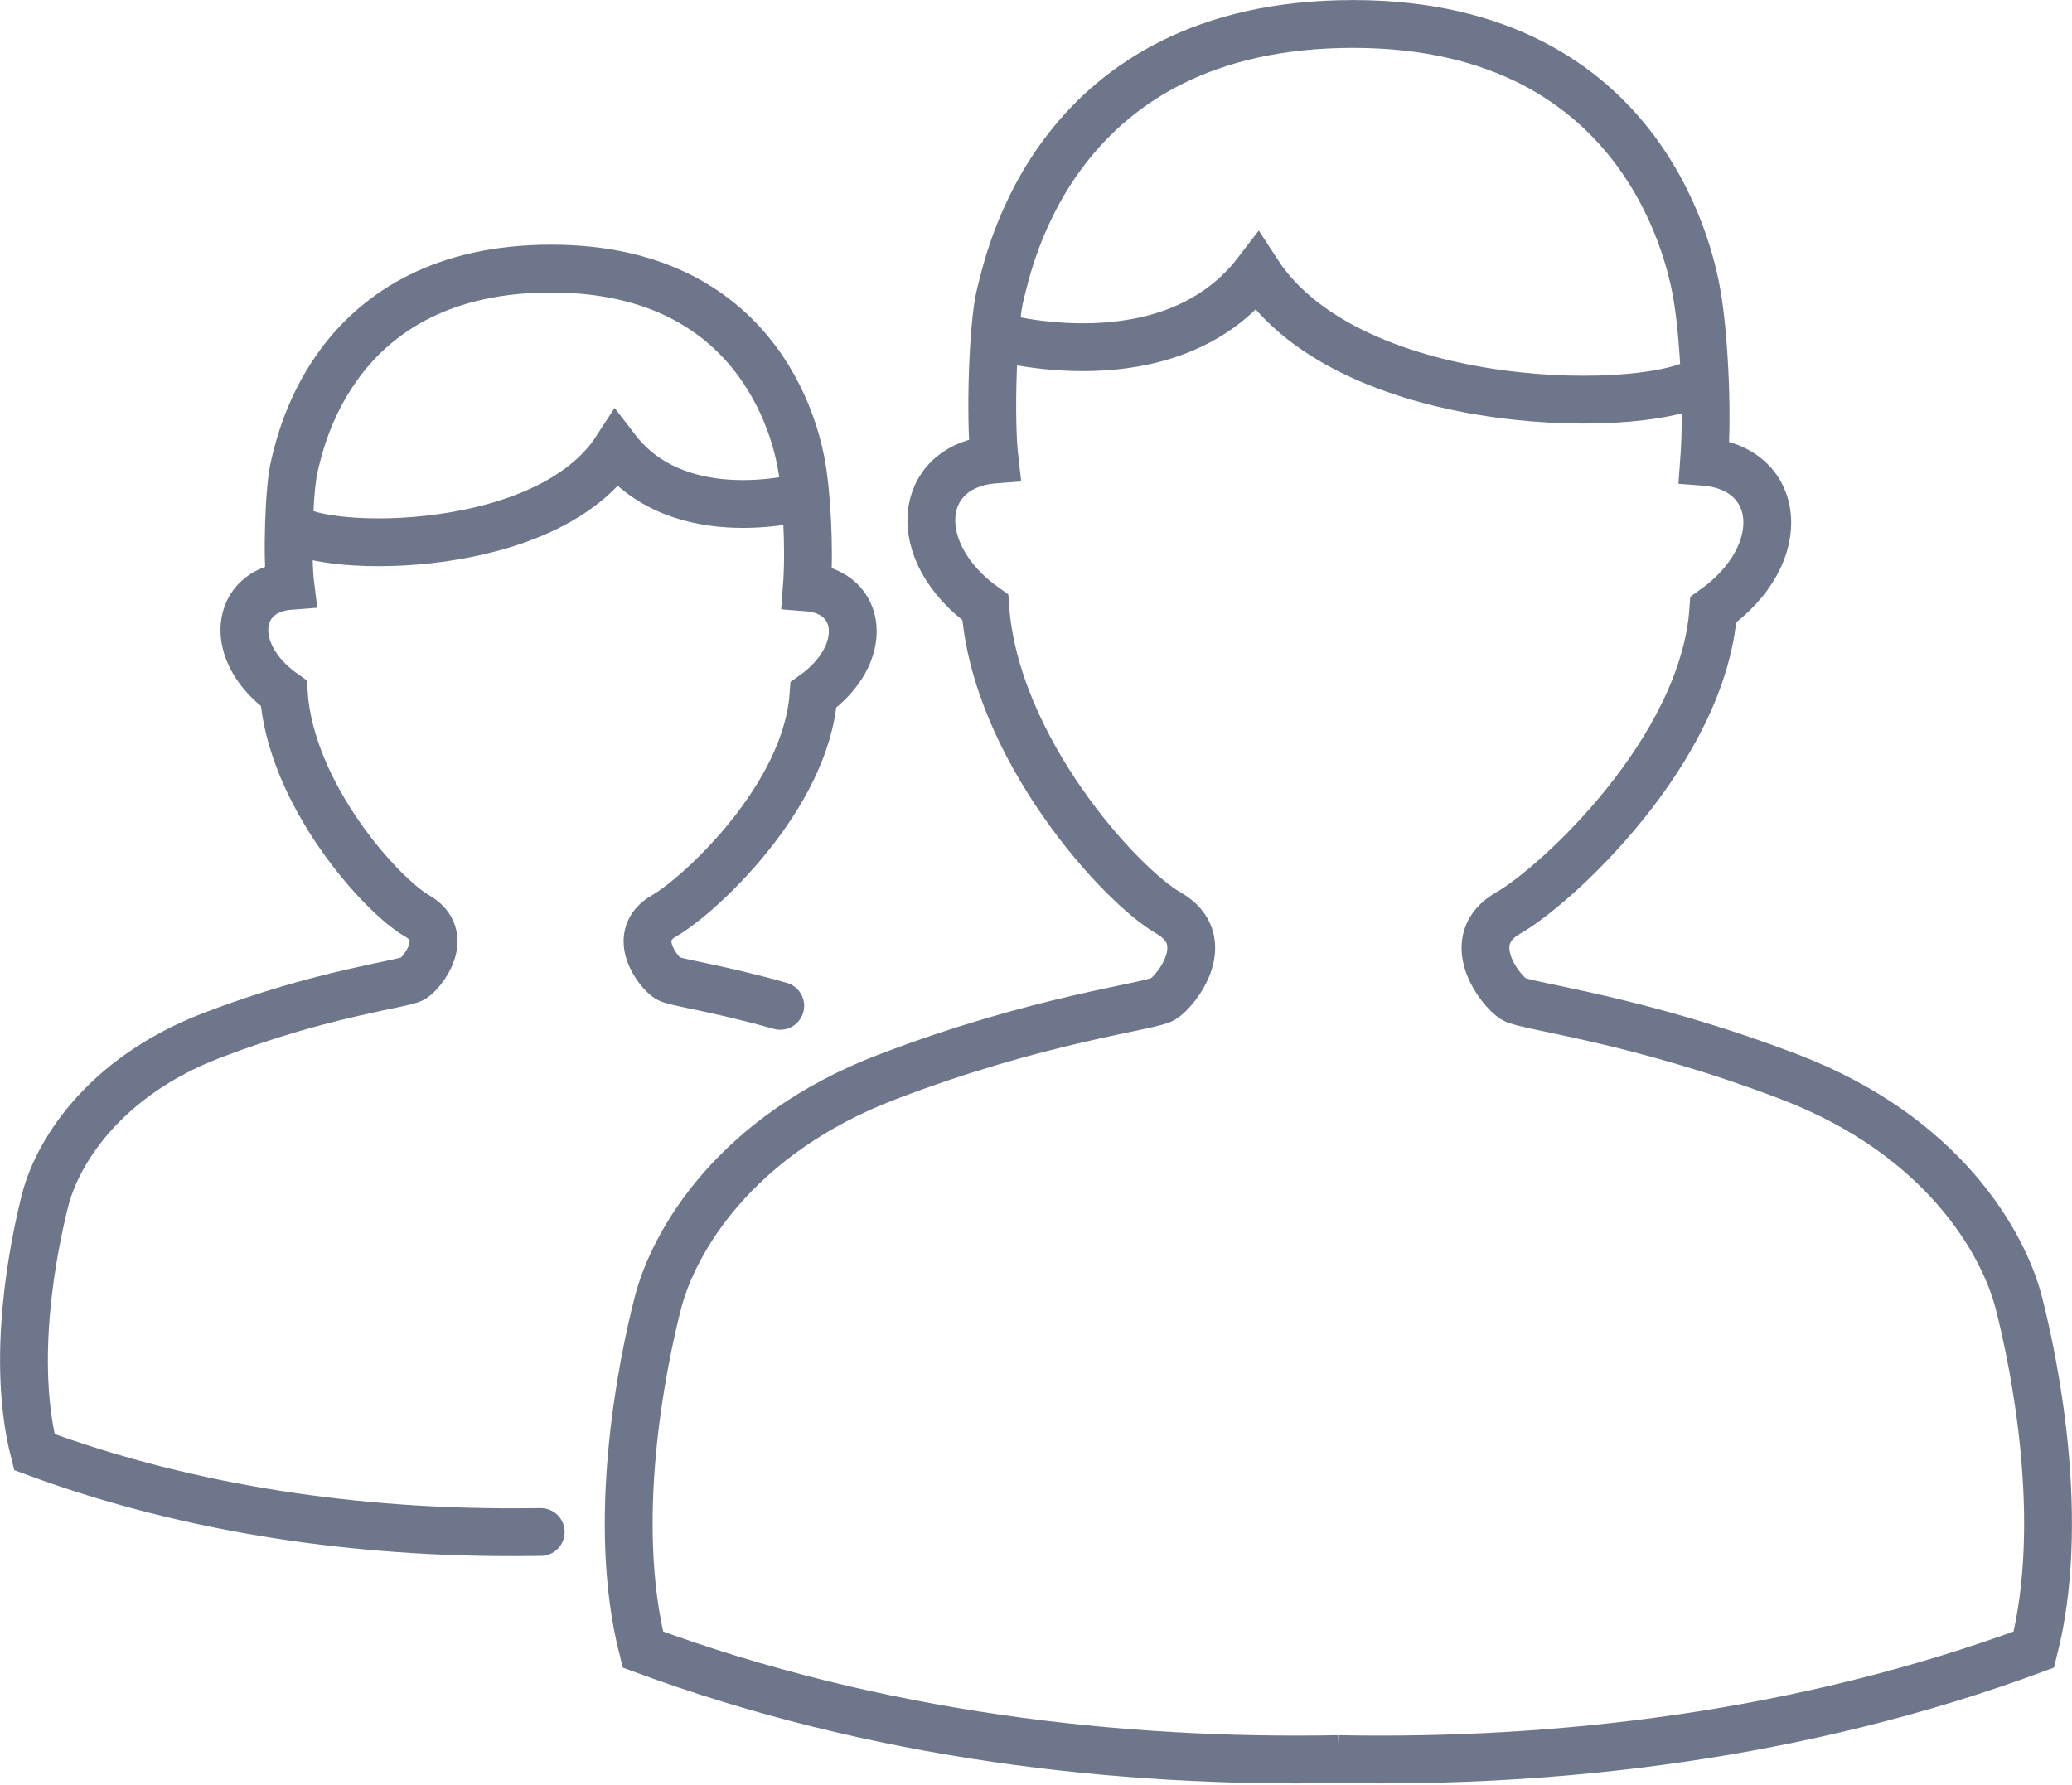 <svg width="65" height="56" viewBox="0 0 65 56" fill="none" xmlns="http://www.w3.org/2000/svg">
<path fill-rule="evenodd" clip-rule="evenodd" d="M41.983 55.191C48.833 55.321 56.469 54.464 63.803 51.755C64.829 47.729 63.827 42.815 63.337 40.894C62.848 38.972 60.931 35.62 56.138 33.787C51.343 31.954 47.901 31.593 47.487 31.345C47.074 31.096 45.815 29.5 47.318 28.642C48.821 27.785 53.441 23.54 53.749 19.129C56.202 17.385 55.887 14.671 53.458 14.487C53.592 12.702 53.423 10.307 53.237 9.26C53.103 8.498 51.809 0.752 42.443 0.752C33.076 0.752 31.637 8.261 31.381 9.237C31.148 10.136 31.049 13.127 31.2 14.416C28.771 14.6 28.457 17.314 30.909 19.058C31.224 23.469 35.144 27.779 36.653 28.642C38.156 29.5 36.897 31.096 36.484 31.345C36.07 31.593 32.627 31.954 27.833 33.787C23.039 35.62 21.123 38.972 20.634 40.894C20.144 42.815 19.142 47.729 20.168 51.755C27.501 54.464 35.138 55.321 41.988 55.191H41.983Z" stroke="#6E768C" stroke-width="1.5" stroke-miterlimit="22.926"/>
<path d="M31.206 10.544C31.206 10.544 36.675 12.134 39.437 8.533C42.401 13.104 51.978 13.039 53.475 11.862" stroke="#6E768C" stroke-width="1.5" stroke-miterlimit="22.926"/>
<path d="M24.477 31.558C22.485 30.996 21.169 30.824 20.959 30.7C20.656 30.517 19.742 29.358 20.837 28.731C21.932 28.105 25.293 25.018 25.52 21.802C27.303 20.53 27.081 18.555 25.311 18.425C25.41 17.125 25.287 15.38 25.147 14.617C25.048 14.062 24.11 8.427 17.289 8.427C10.474 8.427 9.42 13.896 9.239 14.606C9.07 15.256 8.994 17.438 9.111 18.378C7.34 18.508 7.113 20.489 8.901 21.754C9.128 24.965 11.983 28.105 13.078 28.731C14.173 29.358 13.258 30.517 12.956 30.7C12.653 30.884 10.148 31.144 6.659 32.48C3.169 33.816 1.771 36.252 1.416 37.654C1.061 39.055 0.327 42.626 1.078 45.559C6.128 47.427 11.383 48.084 16.159 48.072C16.427 48.072 16.695 48.066 16.963 48.066" stroke="#6E768C" stroke-width="1.5" stroke-miterlimit="22.926" stroke-linecap="round"/>
<path d="M25.326 15.557C25.326 15.557 21.348 16.716 19.332 14.097C17.171 17.426 10.205 17.379 9.109 16.521" stroke="#6E768C" stroke-width="1.5" stroke-miterlimit="22.926"/>
</svg>
